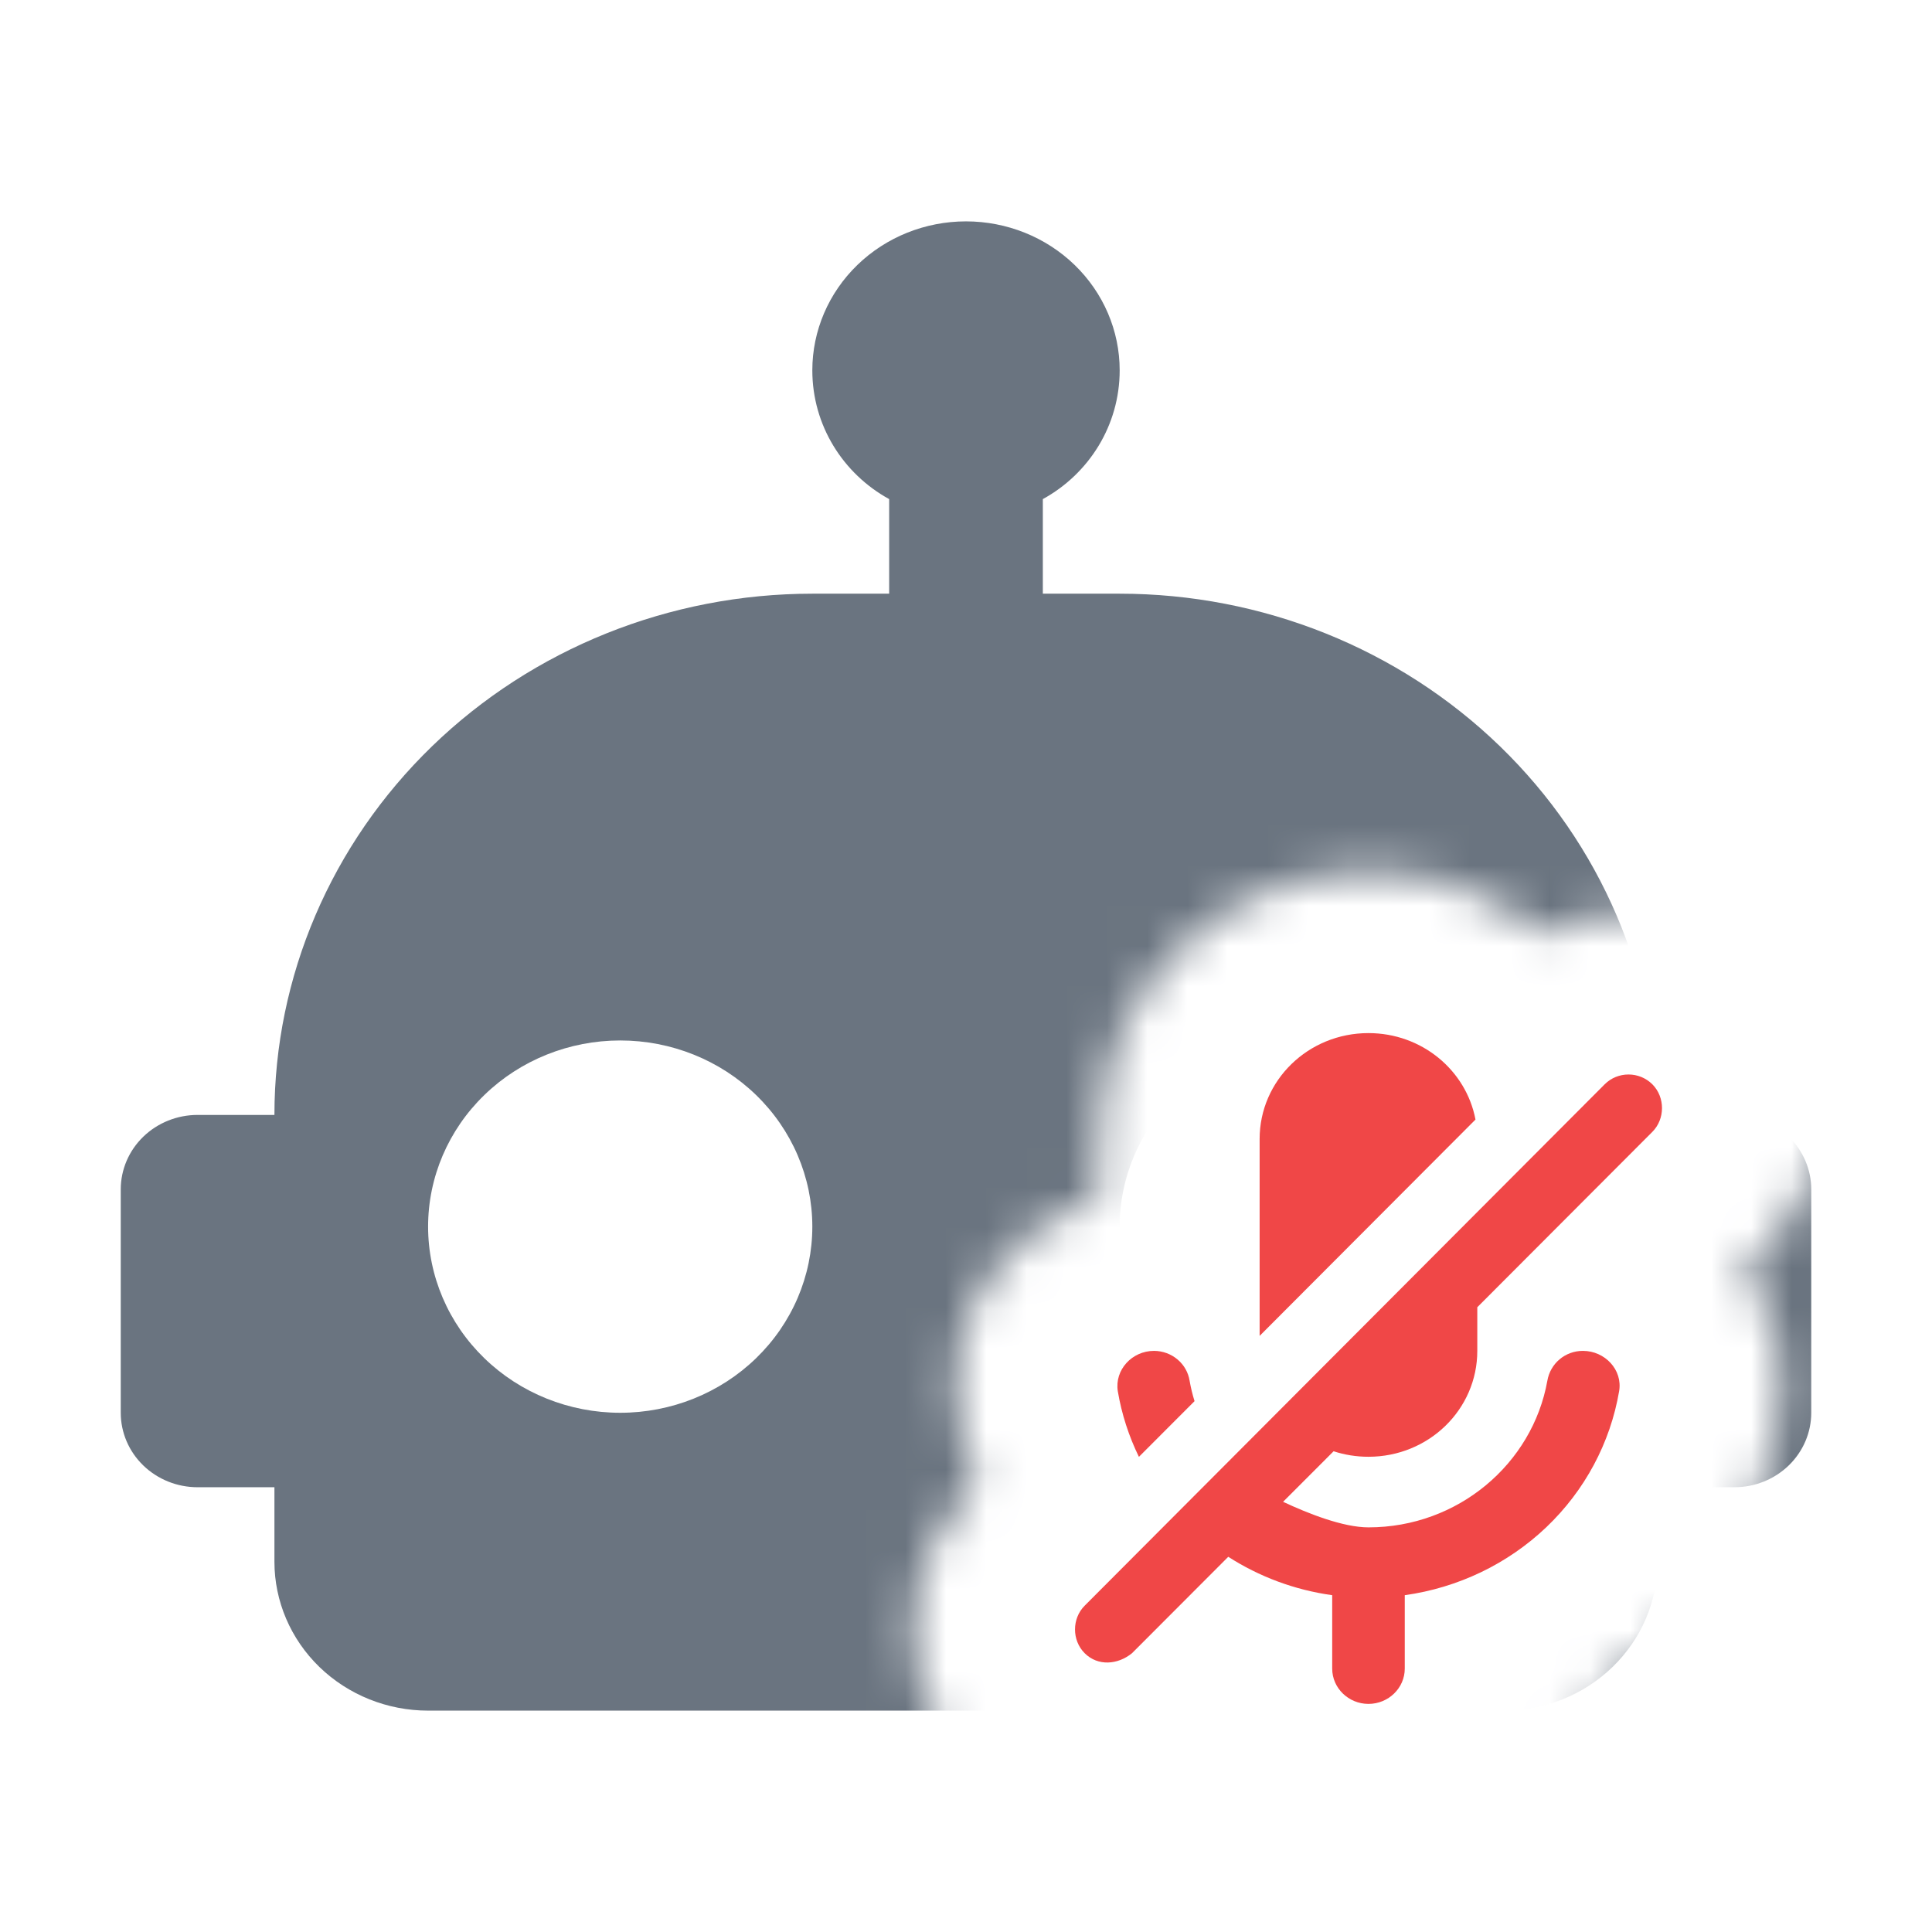 <svg width="48" height="48" viewBox="0 0 48 48" fill="none" xmlns="http://www.w3.org/2000/svg">
<g clip-path="url(#clip0_2053_11632)">
<mask id="mask0_2053_11632" style="mask-type:alpha" maskUnits="userSpaceOnUse" x="0" y="0" width="48" height="48">
<path d="M48 0H0V48H33.999V46.333C32.496 46.333 31.094 45.638 30.178 44.512C28.596 45.5 26.057 45.843 24.116 43.898C22.228 42.007 22.25 38.938 24.115 37.068L24.266 36.917C24.072 36.373 23.924 35.807 23.826 35.223L23.822 35.197L23.818 35.171C23.412 32.542 25.113 30.409 27.295 29.763V28.298C27.295 24.531 30.397 21.667 33.999 21.667C35.612 21.667 37.119 22.236 38.294 23.205C40.106 22.299 42.371 22.601 43.881 24.111C45.773 26.004 45.751 29.078 43.881 30.948L43.288 31.542C44.03 32.515 44.417 33.789 44.17 35.234L44.17 35.237C43.803 37.384 42.746 39.345 41.174 40.842C40.457 41.524 39.65 42.094 38.781 42.541H48V0Z" fill="#FF0000"/>
</mask>
<g mask="url(#mask0_2053_11632)">
<path d="M24 5.5C25.013 5.5 25.984 5.89 26.7 6.584C27.416 7.278 27.818 8.219 27.818 9.2C27.818 10.569 27.055 11.771 25.909 12.4V14.75H27.818C31.362 14.75 34.761 16.114 37.268 18.543C39.774 20.972 41.182 24.265 41.182 27.7H43.091C43.597 27.7 44.083 27.895 44.441 28.242C44.799 28.589 45 29.059 45 29.55V35.1C45 35.591 44.799 36.061 44.441 36.408C44.083 36.755 43.597 36.95 43.091 36.95H41.182V38.8C41.182 39.781 40.779 40.722 40.063 41.416C39.347 42.11 38.376 42.5 37.364 42.5H10.636C9.624 42.5 8.653 42.11 7.936 41.416C7.22 40.722 6.818 39.781 6.818 38.8V36.95H4.909C4.403 36.95 3.917 36.755 3.559 36.408C3.201 36.061 3 35.591 3 35.1V29.55C3 29.059 3.201 28.589 3.559 28.242C3.917 27.895 4.403 27.7 4.909 27.7H6.818C6.818 24.265 8.226 20.972 10.732 18.543C13.239 16.114 16.638 14.75 20.182 14.75H22.091V12.4C20.945 11.771 20.182 10.569 20.182 9.2C20.182 8.219 20.584 7.278 21.3 6.584C22.016 5.89 22.987 5.5 24 5.5ZM15.409 25.85C14.143 25.85 12.929 26.337 12.034 27.205C11.139 28.072 10.636 29.248 10.636 30.475C10.636 31.702 11.139 32.878 12.034 33.745C12.929 34.613 14.143 35.1 15.409 35.1C16.675 35.1 17.889 34.613 18.784 33.745C19.679 32.878 20.182 31.702 20.182 30.475C20.182 29.248 19.679 28.072 18.784 27.205C17.889 26.337 16.675 25.85 15.409 25.85ZM32.591 25.85C31.325 25.85 30.111 26.337 29.216 27.205C28.321 28.072 27.818 29.248 27.818 30.475C27.818 31.702 28.321 32.878 29.216 33.745C30.111 34.613 31.325 35.1 32.591 35.1C33.857 35.1 35.071 34.613 35.966 33.745C36.861 32.878 37.364 31.702 37.364 30.475C37.364 29.248 36.861 28.072 35.966 27.205C35.071 26.337 33.857 25.85 32.591 25.85Z" fill="#6A7480"/>
</g>
<path d="M31.295 28.298C31.295 26.842 32.503 25.667 33.999 25.667C35.326 25.667 36.426 26.591 36.658 27.815L31.295 33.19V28.298Z" fill="#F04747"/>
<path d="M29.256 33.776C29.418 33.912 29.524 34.101 29.556 34.307C29.586 34.478 29.627 34.647 29.678 34.811L28.296 36.195C28.047 35.686 27.868 35.137 27.771 34.562C27.69 34.035 28.123 33.562 28.672 33.562C28.887 33.563 29.094 33.639 29.256 33.776Z" fill="#F04747"/>
<path d="M33.999 36.193C35.495 36.193 36.703 35.018 36.703 33.562V32.478L41.053 28.12C41.37 27.802 41.373 27.261 41.053 26.94C40.727 26.614 40.192 26.614 39.867 26.94L26.948 39.893C26.63 40.211 26.627 40.752 26.948 41.073C27.278 41.404 27.776 41.359 28.125 41.073L30.516 38.678C31.277 39.167 32.154 39.501 33.098 39.632V41.456C33.098 41.939 33.504 42.333 33.999 42.333C34.495 42.333 34.901 41.939 34.901 41.456V39.632C36.227 39.447 37.458 38.856 38.416 37.945C39.374 37.033 40.008 35.848 40.227 34.562C40.317 34.035 39.876 33.562 39.326 33.562C38.884 33.562 38.515 33.877 38.443 34.307C38.073 36.368 36.225 37.947 33.999 37.947C33.369 37.947 32.501 37.604 31.878 37.312L33.133 36.056C33.404 36.145 33.696 36.193 33.999 36.193Z" fill="#F04747"/>
</g>
<defs>
<clipPath id="clip0_2053_11632">
<rect width="48" height="48" fill="white"/>
</clipPath>
</defs>
</svg>
